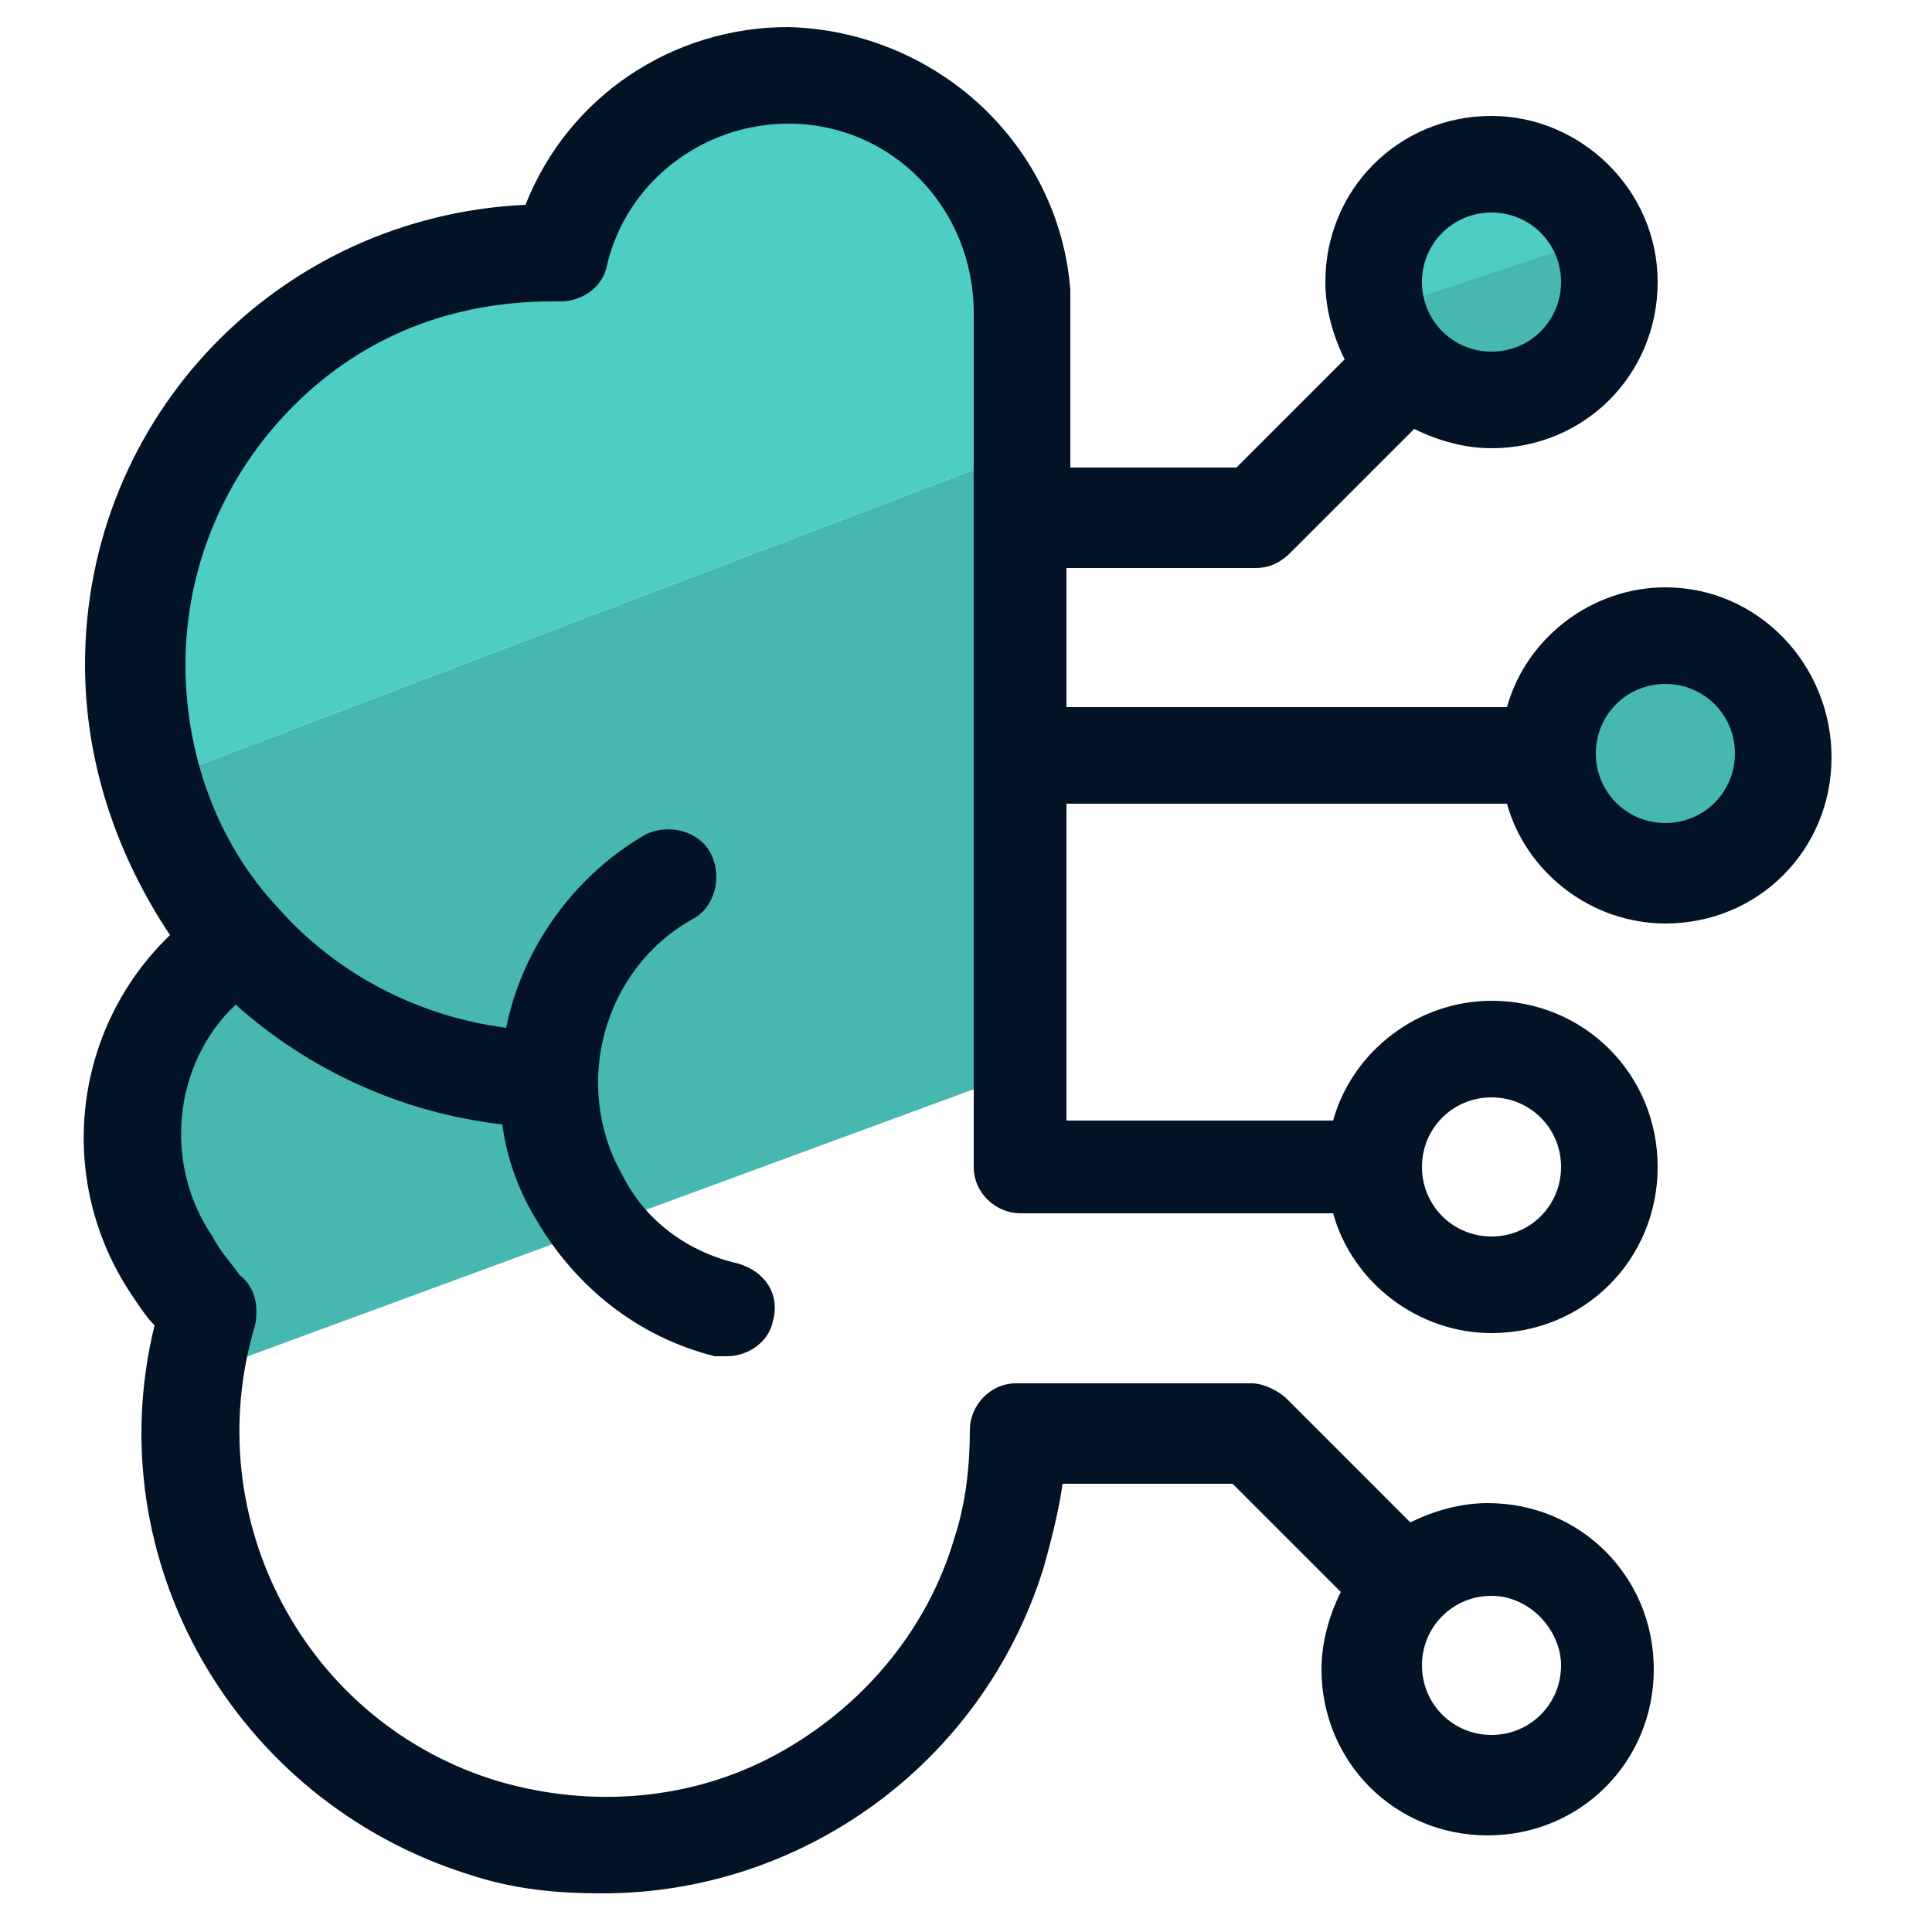 <?xml version="1.0" encoding="utf-8"?>
<!-- Generator: Adobe Illustrator 22.1.0, SVG Export Plug-In . SVG Version: 6.00 Build 0)  -->
<svg version="1.1" id="Layer_1" xmlns="http://www.w3.org/2000/svg" xmlns:xlink="http://www.w3.org/1999/xlink" x="0px" y="0px"
	 viewBox="0 0 50 50" style="enable-background:new 0 0 50 50;" xml:space="preserve">
<style type="text/css">
	.st0{fill:#4ECDC4;}
	.st1{fill:#46B8B0;}
	.st2{fill:#031326;}
</style>
<circle class="st0" cx="38.2" cy="6.3" r="3.2"/>
<circle class="st1" cx="43" cy="19.5" r="2.3"/>
<path class="st1" d="M26.8,27.6L5.6,35.4l-2.4-4.9l2.5-6.2l-1.6-4.1l22.3-8.5L26.8,27.6z M40.7,9.9l-4.2,0.4L35,10.8l1.4-3l6-2
	L40.7,9.9z"/>
<path class="st0" d="M26.4,11.7L4.1,20.2l0.3-7l5.8-6.8L14.7,6l5.8-4.5l5.7,3.8L26.4,11.7z"/>
<path class="st2" d="M43.1,15.2c-1.9,0-3.6,1.3-4.1,3.1H27.6v-3.6h4.9c0.3,0,0.6-0.1,0.9-0.4l3.2-3.2c0.6,0.3,1.3,0.5,2,0.5
	c2.4,0,4.3-1.9,4.3-4.3S40.9,3,38.6,3c-2.4,0-4.3,1.9-4.3,4.3c0,0.7,0.2,1.4,0.5,2L32,12.1h-4.3V7.5c-0.3-3.8-3.5-6.7-7.3-6.8
	c-3,0-5.7,1.8-6.8,4.6C7.2,5.6,2.2,10.8,2.2,17.2c0,2.5,0.8,4.9,2.2,7c-2.5,2.4-3,6.3-1,9.3c0.2,0.3,0.4,0.6,0.6,0.8
	c-1.5,6.1,2.1,12.3,8.1,14.2c1.2,0.4,2.3,0.5,3.5,0.5c5.1,0,9.8-3.3,11.4-8.4c0.2-0.7,0.4-1.5,0.5-2.2h4.4l2.8,2.8
	c-0.3,0.6-0.5,1.3-0.5,2c0,2.4,1.9,4.3,4.3,4.3s4.3-1.9,4.3-4.3s-1.9-4.3-4.3-4.3c-0.7,0-1.4,0.2-2,0.5l-3.2-3.2
	c-0.2-0.2-0.6-0.4-0.9-0.4h-6.1c-0.7,0-1.2,0.6-1.2,1.2c0,0.9-0.1,1.9-0.4,2.8c-0.7,2.4-2.4,4.4-4.6,5.6c-2.2,1.2-4.8,1.4-7.2,0.7
	c-5-1.5-7.8-6.8-6.3-11.8c0.1-0.5,0-1-0.4-1.3c-0.2-0.3-0.5-0.6-0.7-1c-1.3-1.9-1-4.5,0.6-6c1.9,1.7,4.3,2.8,6.9,3.1
	c0.1,0.8,0.4,1.7,0.9,2.5c1,1.7,2.6,3,4.6,3.5h0.3c0.6,0,1.1-0.4,1.2-0.9c0.2-0.7-0.2-1.3-0.9-1.5c-1.3-0.3-2.4-1.1-3-2.3
	c-1.3-2.3-0.5-5.3,1.8-6.6c0.6-0.3,0.8-1.1,0.5-1.7s-1.1-0.8-1.7-0.5c-1.9,1.1-3.2,3-3.6,5c-2.3-0.3-4.4-1.4-5.9-3.1
	c-1.6-1.7-2.4-4-2.4-6.3c0-2.5,1-4.9,2.8-6.7s4.1-2.7,6.7-2.7h0.2c0.6,0,1.1-0.4,1.2-0.9c0.5-2.2,2.5-3.7,4.7-3.7
	c2.7,0,4.8,2.2,4.8,4.9v22.1c0,0.7,0.6,1.2,1.2,1.2h8.1c0.5,1.8,2.2,3.1,4.1,3.1c2.4,0,4.3-1.9,4.3-4.3s-1.9-4.3-4.3-4.3
	c-1.9,0-3.6,1.3-4.1,3.1h-6.9v-8.2H39c0.5,1.8,2.2,3.1,4.1,3.1c2.4,0,4.3-1.9,4.3-4.3S45.5,15.2,43.1,15.2z M38.6,5.5
	c1,0,1.8,0.8,1.8,1.8s-0.8,1.8-1.8,1.8s-1.8-0.8-1.8-1.8S37.6,5.5,38.6,5.5z M40.4,43.1c0,1-0.8,1.8-1.8,1.8s-1.8-0.8-1.8-1.8
	s0.8-1.8,1.8-1.8S40.4,42.2,40.4,43.1z M38.6,28.4c1,0,1.8,0.8,1.8,1.8S39.6,32,38.6,32s-1.8-0.8-1.8-1.8S37.6,28.4,38.6,28.4z
	 M43.1,21.3c-1,0-1.8-0.8-1.8-1.8s0.8-1.8,1.8-1.8s1.8,0.8,1.8,1.8S44.1,21.3,43.1,21.3z"/>
<g>
	<circle class="st0" cx="-86.8" cy="11.7" r="20"/>
	<circle class="st1" cx="-66.7" cy="11.7" r="20"/>
</g>
</svg>
